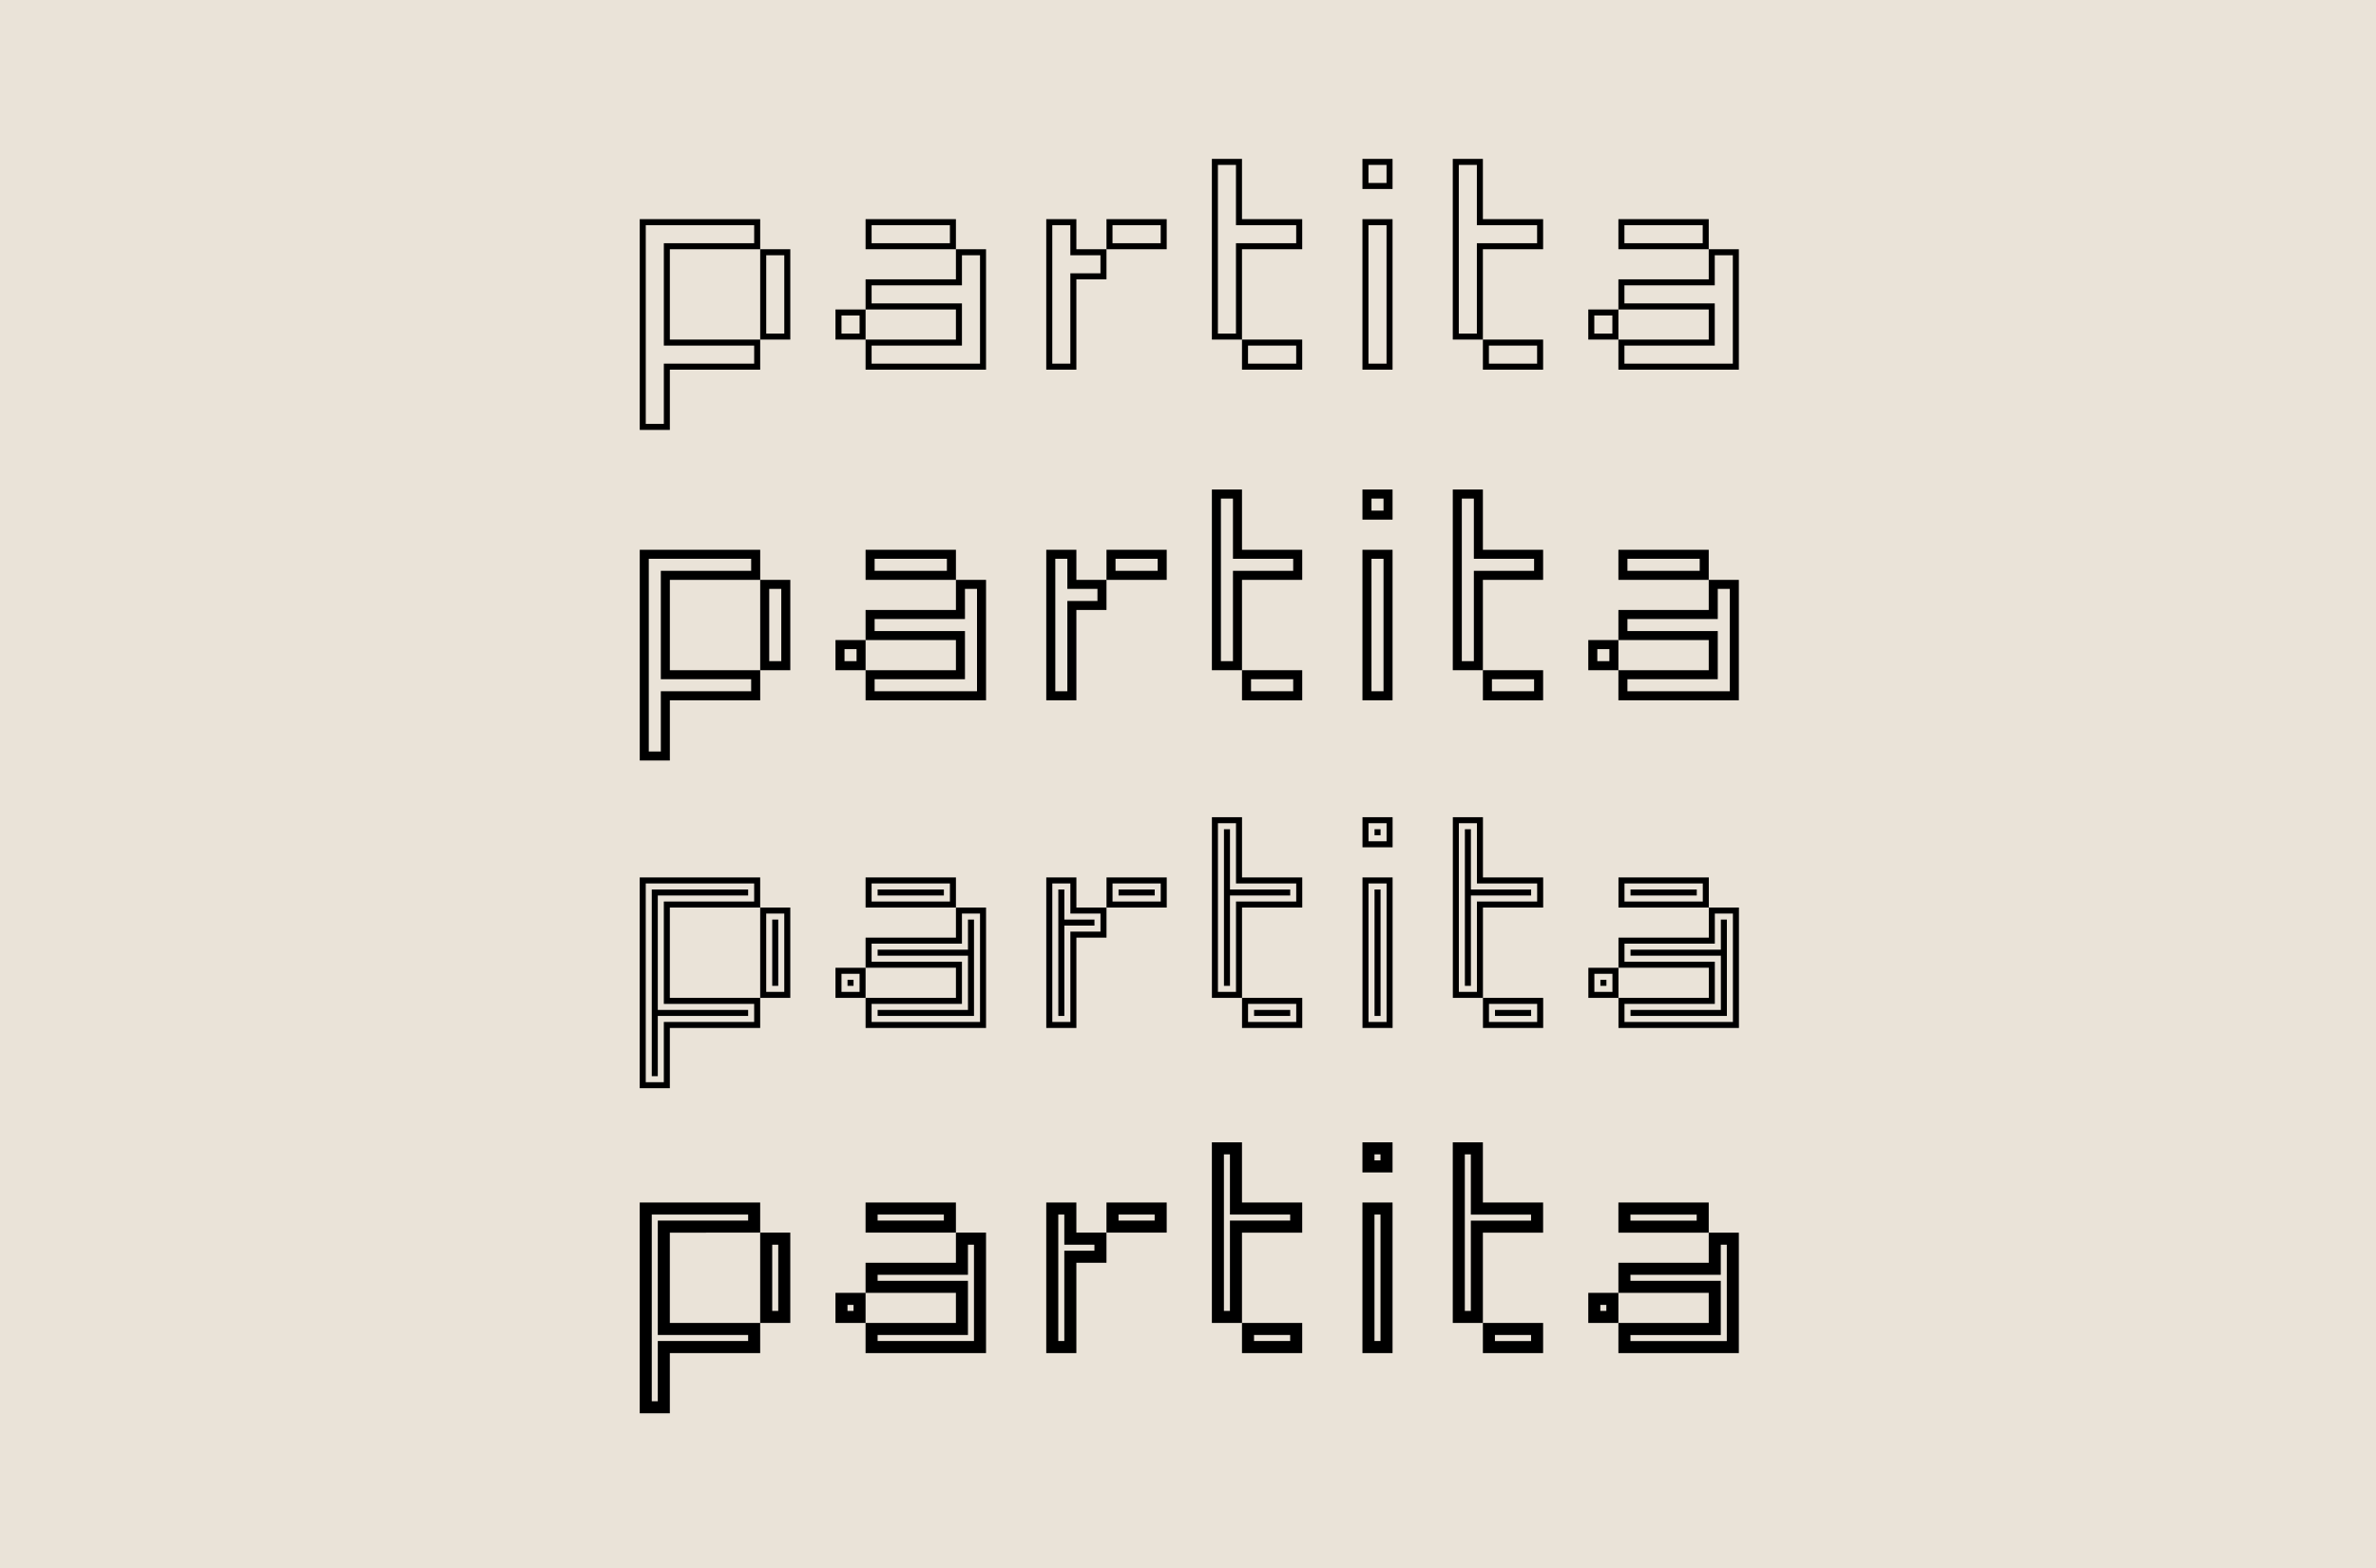 <svg viewBox="0 0 1000 660" xmlns="http://www.w3.org/2000/svg"><path d="m0 660h1000v-660h-1000z" fill="#eae3d8"/><path d="m719.166 244.077v-12.675h-38.021v12.675zm-34.219-8.874h30.417v5.07h-30.417zm46.892 59.567v-50.693h-12.673v12.672h-38.021v12.673h38.021v12.675h-38.021v12.673zm-8.87-46.893h5.069v43.091h-43.091v-5.07h38.022v-20.277h-38.022v-5.07h38.022zm-41.824 34.22v-12.675h-12.674v12.675zm-8.872-8.872h5.069v5.07h-5.069zm-48.16-41.823v-25.348h-12.674v76.043h12.674v-38.02h25.348v-12.675zm-8.871-21.545h5.069v25.346h25.347v5.07h-25.347v38.022h-5.069zm34.219 84.913v-12.673h-25.348v12.673zm-21.545-8.872h17.742v5.07h-17.742zm-41.824-67.17v-12.674h-12.673v12.674zm-8.872-8.871h5.07v5.069h-5.07zm8.872 84.913v-63.368h-12.673v63.368zm-8.872-59.567h5.07v55.765h-5.07zm-54.496-3.801v-25.348h-12.673v76.043h12.673v-38.02h25.347v-12.675zm-8.872-21.546h5.069v25.347h25.348v5.07h-25.348v38.022h-5.069zm34.219 84.914v-12.673h-25.347v12.673zm-21.546-8.872h17.744v5.07h-17.744zm-73.506-41.821v-12.675h-12.674v63.368h12.674v-38.021h12.673v-12.672zm38.021 0v-12.675h-25.348v12.675zm-46.894-8.874h5.07v12.674h12.674v5.07h-12.674v38.021h-5.07zm25.348 0h17.744v5.07h-17.744zm-67.17 8.874v-12.675h-38.022v12.675zm-34.219-8.874h30.416v5.07h-30.416zm46.892 59.567v-50.693h-12.673v12.672h-38.022v12.673h38.022v12.675h-38.022v12.673zm-8.871-46.893h5.07v43.091h-43.091v-5.07h38.021v-20.277h-38.021v-5.07h38.021zm-41.824 34.22v-12.675h-12.673v12.675zm-8.871-8.872h5.069v5.07h-5.069zm-35.486-29.148v-12.675h-50.695v88.716h12.673v-25.348h38.022v-12.673h-38.022v-38.02zm-46.893-8.874h43.091v5.07h-38.021v45.625h38.021v5.07h-38.021v25.348h-5.07zm59.566 46.894v-38.02h-12.673v38.02zm-8.872-34.22h5.071v30.418h-5.071z"/><path d="m719.166 518.843v-12.673h-38.021v12.673zm-32.951-7.603h27.881v2.535h-27.881zm45.624 58.298v-50.695h-12.673v12.675h-38.021v12.673h38.021v12.673h-38.021v12.674zm-7.604-45.625h2.536v40.555h-40.556v-2.535h38.02v-22.812h-38.02v-2.534h38.02zm-43.09 32.951v-12.673h-12.674v12.673zm-7.605-7.604h2.535v2.536h-2.535zm-49.426-43.09v-25.348h-12.676v76.042h12.676v-38.021h25.347v-12.673zm-7.605-20.278h2.534v25.348h25.349v2.535h-25.349v38.021h-2.534zm32.952 83.646v-12.674h-25.347v12.674zm-20.277-7.605h15.208v2.535h-15.208zm-43.092-68.437v-12.674h-12.673v12.674zm-7.604-7.604h2.535v2.535h-2.535zm7.604 83.646v-63.368h-12.673v63.368zm-7.604-58.298h2.535v53.228h-2.535zm-55.764-5.07v-25.348h-12.673v76.042h12.673v-38.021h25.347v-12.673zm-7.604-20.278h2.534v25.348h25.347v2.535h-25.347v38.021h-2.534zm32.951 83.646v-12.674h-25.347v12.674zm-20.278-7.605h15.208v2.535h-15.208zm-74.774-43.09v-12.673h-12.674v63.368h12.674v-38.02h12.673v-12.675zm38.021 0v-12.673h-25.348v12.673zm-45.626-7.603h2.536v12.673h12.672v2.534h-12.672v38.021h-2.536zm25.348 0h15.208v2.535h-15.208zm-68.438 7.603v-12.673h-38.022v12.673zm-32.952-7.603h27.883v2.535h-27.883zm45.625 58.298v-50.695h-12.673v12.675h-38.022v12.673h38.022v12.673h-38.022v12.674zm-7.604-45.625h2.535v40.555h-40.556v-2.535h38.021v-22.812h-38.021v-2.534h38.021zm-43.091 32.951v-12.673h-12.673v12.673zm-7.603-7.604h2.534v2.536h-2.534zm-36.754-30.417v-12.673h-50.695v88.715h12.673v-25.347h38.022v-12.674h-38.022v-38.021zm-45.625-7.603h40.556v2.535h-38.021v48.158h38.021v2.535h-38.021v25.348h-2.535zm58.298 45.624v-38.021h-12.673v38.021zm-7.604-32.951h2.536v27.883h-2.536z"/><path d="m719.198 381.996v-12.675h-38.024v12.675zm-35.489-10.14h32.954v7.605h-32.954zm30.419 5.07v-2.535h-27.884v2.535zm17.745 55.768v-50.698h-12.675v12.674h-38.024v12.675h38.024v12.674h-38.024v12.675zm-10.14-48.163h7.605v45.628h-45.629v-7.605h38.024v-17.744h-38.024v-7.605h38.024zm5.07 43.093v-40.558h-2.535v12.674h-38.024v2.535h38.024v22.814h-38.024v2.535zm-45.629-7.605v-12.674h-12.674v12.674zm-10.139-10.139h7.604v7.605h-7.604zm5.069 5.07v-2.535h-2.534v2.535zm-51.965-45.629v-25.349h-12.675v76.047h12.675v-38.023h25.349v-12.675zm-10.14-22.814h7.605v25.349h25.349v7.605h-25.349v38.024h-7.605zm5.07 27.884v-25.349h-2.535v65.908h2.535v-38.024h25.349v-2.535zm30.419 58.303v-12.675h-25.349v12.675zm-22.814-10.14h20.279v7.605h-20.279zm17.744 5.07v-2.535h-15.21v2.535zm-58.303-70.977v-12.675h-12.675v12.675zm-10.14-10.14h7.605v7.605h-7.605zm5.07 5.07v-2.535h-2.535v2.535zm5.07 81.117v-63.373h-12.675v63.373zm-10.14-60.838h7.605v58.303h-7.605zm5.07 55.768v-53.233h-2.535v53.233zm-58.303-58.303v-25.349h-12.675v76.047h12.675v-38.023h25.349v-12.675zm-10.14-22.814h7.605v25.349h25.349v7.605h-25.349v38.024h-7.605zm5.07 27.884v-25.349h-2.535v65.908h2.535v-38.024h25.349v-2.535zm30.419 58.303v-12.675h-25.349v12.675zm-22.814-10.14h20.279v7.605h-20.279zm17.744 5.07v-2.535h-15.209v2.535zm-89.989-45.628v-12.675h-12.675v63.373h12.675v-38.024h12.674v-12.674zm38.023 0v-12.675h-25.349v12.675zm-48.163-10.14h7.605v12.675h12.674v7.604h-12.674v38.024h-7.605zm25.349 0h20.28v7.605h-20.28zm-20.279 15.21v-12.675h-2.535v53.233h2.535v-38.024h12.674v-2.534zm38.024-10.14v-2.535h-15.21v2.535zm-83.653 5.07v-12.675h-38.024v12.675zm-35.489-10.14h32.954v7.605h-32.954zm30.419 5.07v-2.535h-27.884v2.535zm17.745 55.768v-50.698h-12.675v12.674h-38.024v12.675h38.024v12.674h-38.024v12.675zm-10.14-48.163h7.605v45.628h-45.629v-7.605h38.024v-17.744h-38.024v-7.605h38.024zm5.07 43.093v-40.558h-2.535v12.674h-38.024v2.535h38.024v22.814h-38.024v2.535zm-45.629-7.605v-12.674h-12.674v12.674zm-10.139-10.139h7.605v7.605h-7.605zm5.07 5.07v-2.535h-2.535v2.535zm-39.292-32.954v-12.675h-50.698v88.722h12.675v-25.349h38.023v-12.675h-38.023v-38.023zm-48.163-10.14h45.628v7.605h-38.023v43.093h38.023v7.605h-38.023v25.349h-7.605zm43.094 5.07v-2.535h-40.559v78.582h2.535v-25.349h38.024v-2.535h-38.024v-48.163zm17.744 43.093v-38.023h-12.675v38.023zm-10.14-35.488h7.605v32.954h-7.605zm5.07 30.419v-27.884h-2.535v27.884z"/><path d="m719.166 104.906v-12.673h-38.021v12.673zm-35.486-10.138h32.95v7.603h-32.95zm48.159 60.834v-50.696h-12.673v12.674h-38.021v12.674h38.021v12.674h-38.021v12.674zm-10.139-48.161h7.604v45.625h-45.624v-7.604h38.02v-17.743h-38.02v-7.604h38.02zm-40.555 35.487v-12.674h-12.674v12.674zm-10.14-10.139h7.605v7.604h-7.605zm-46.892-40.556v-25.348h-12.674v76.043h12.674v-38.022h25.348v-12.673zm-10.138-22.813h7.604v25.348h25.347v7.603h-25.347v38.022h-7.604zm35.486 86.182v-12.674h-25.348v12.674zm-22.813-10.14h20.278v7.604h-20.278zm-40.556-65.903v-12.674h-12.673v12.674zm-10.139-10.139h7.604v7.604h-7.604zm10.139 86.182v-63.369h-12.673v63.369zm-10.139-60.834h7.604v58.298h-7.604zm-53.229-2.535v-25.348h-12.673v76.043h12.673v-38.022h25.347v-12.673zm-10.139-22.813h7.603v25.348h25.348v7.603h-25.348v38.022h-7.603zm35.486 86.182v-12.674h-25.347v12.674zm-22.813-10.14h20.278v7.604h-20.278zm-72.239-40.556v-12.673h-12.675v63.369h12.675v-38.021h12.673v-12.675zm38.02 0v-12.673h-25.347v12.673zm-48.16-10.138h7.605v12.673h12.673v7.605h-12.673v38.02h-7.605zm25.348 0h20.278v7.603h-20.278zm-65.903 10.138v-12.673h-38.022v12.673zm-35.487-10.138h32.951v7.603h-32.951zm48.16 60.834v-50.696h-12.673v12.675h-38.022v12.673h38.022v12.674h-38.022v12.674zm-10.138-48.161h7.604v45.625h-45.626v-7.604h38.022v-17.743h-38.022v-7.604h38.022zm-40.557 35.487v-12.674h-12.673v12.674zm-10.138-10.139h7.604v7.604h-7.604zm-34.219-27.883v-12.673h-50.695v88.715h12.673v-25.346h38.022v-12.674h-38.022v-38.022zm-48.16-10.138h45.625v7.603h-38.02v43.091h38.02v7.604h-38.02v25.348h-7.605zm60.833 48.16v-38.022h-12.673v38.022zm-10.139-35.487h7.604v32.952h-7.604z"/></svg>